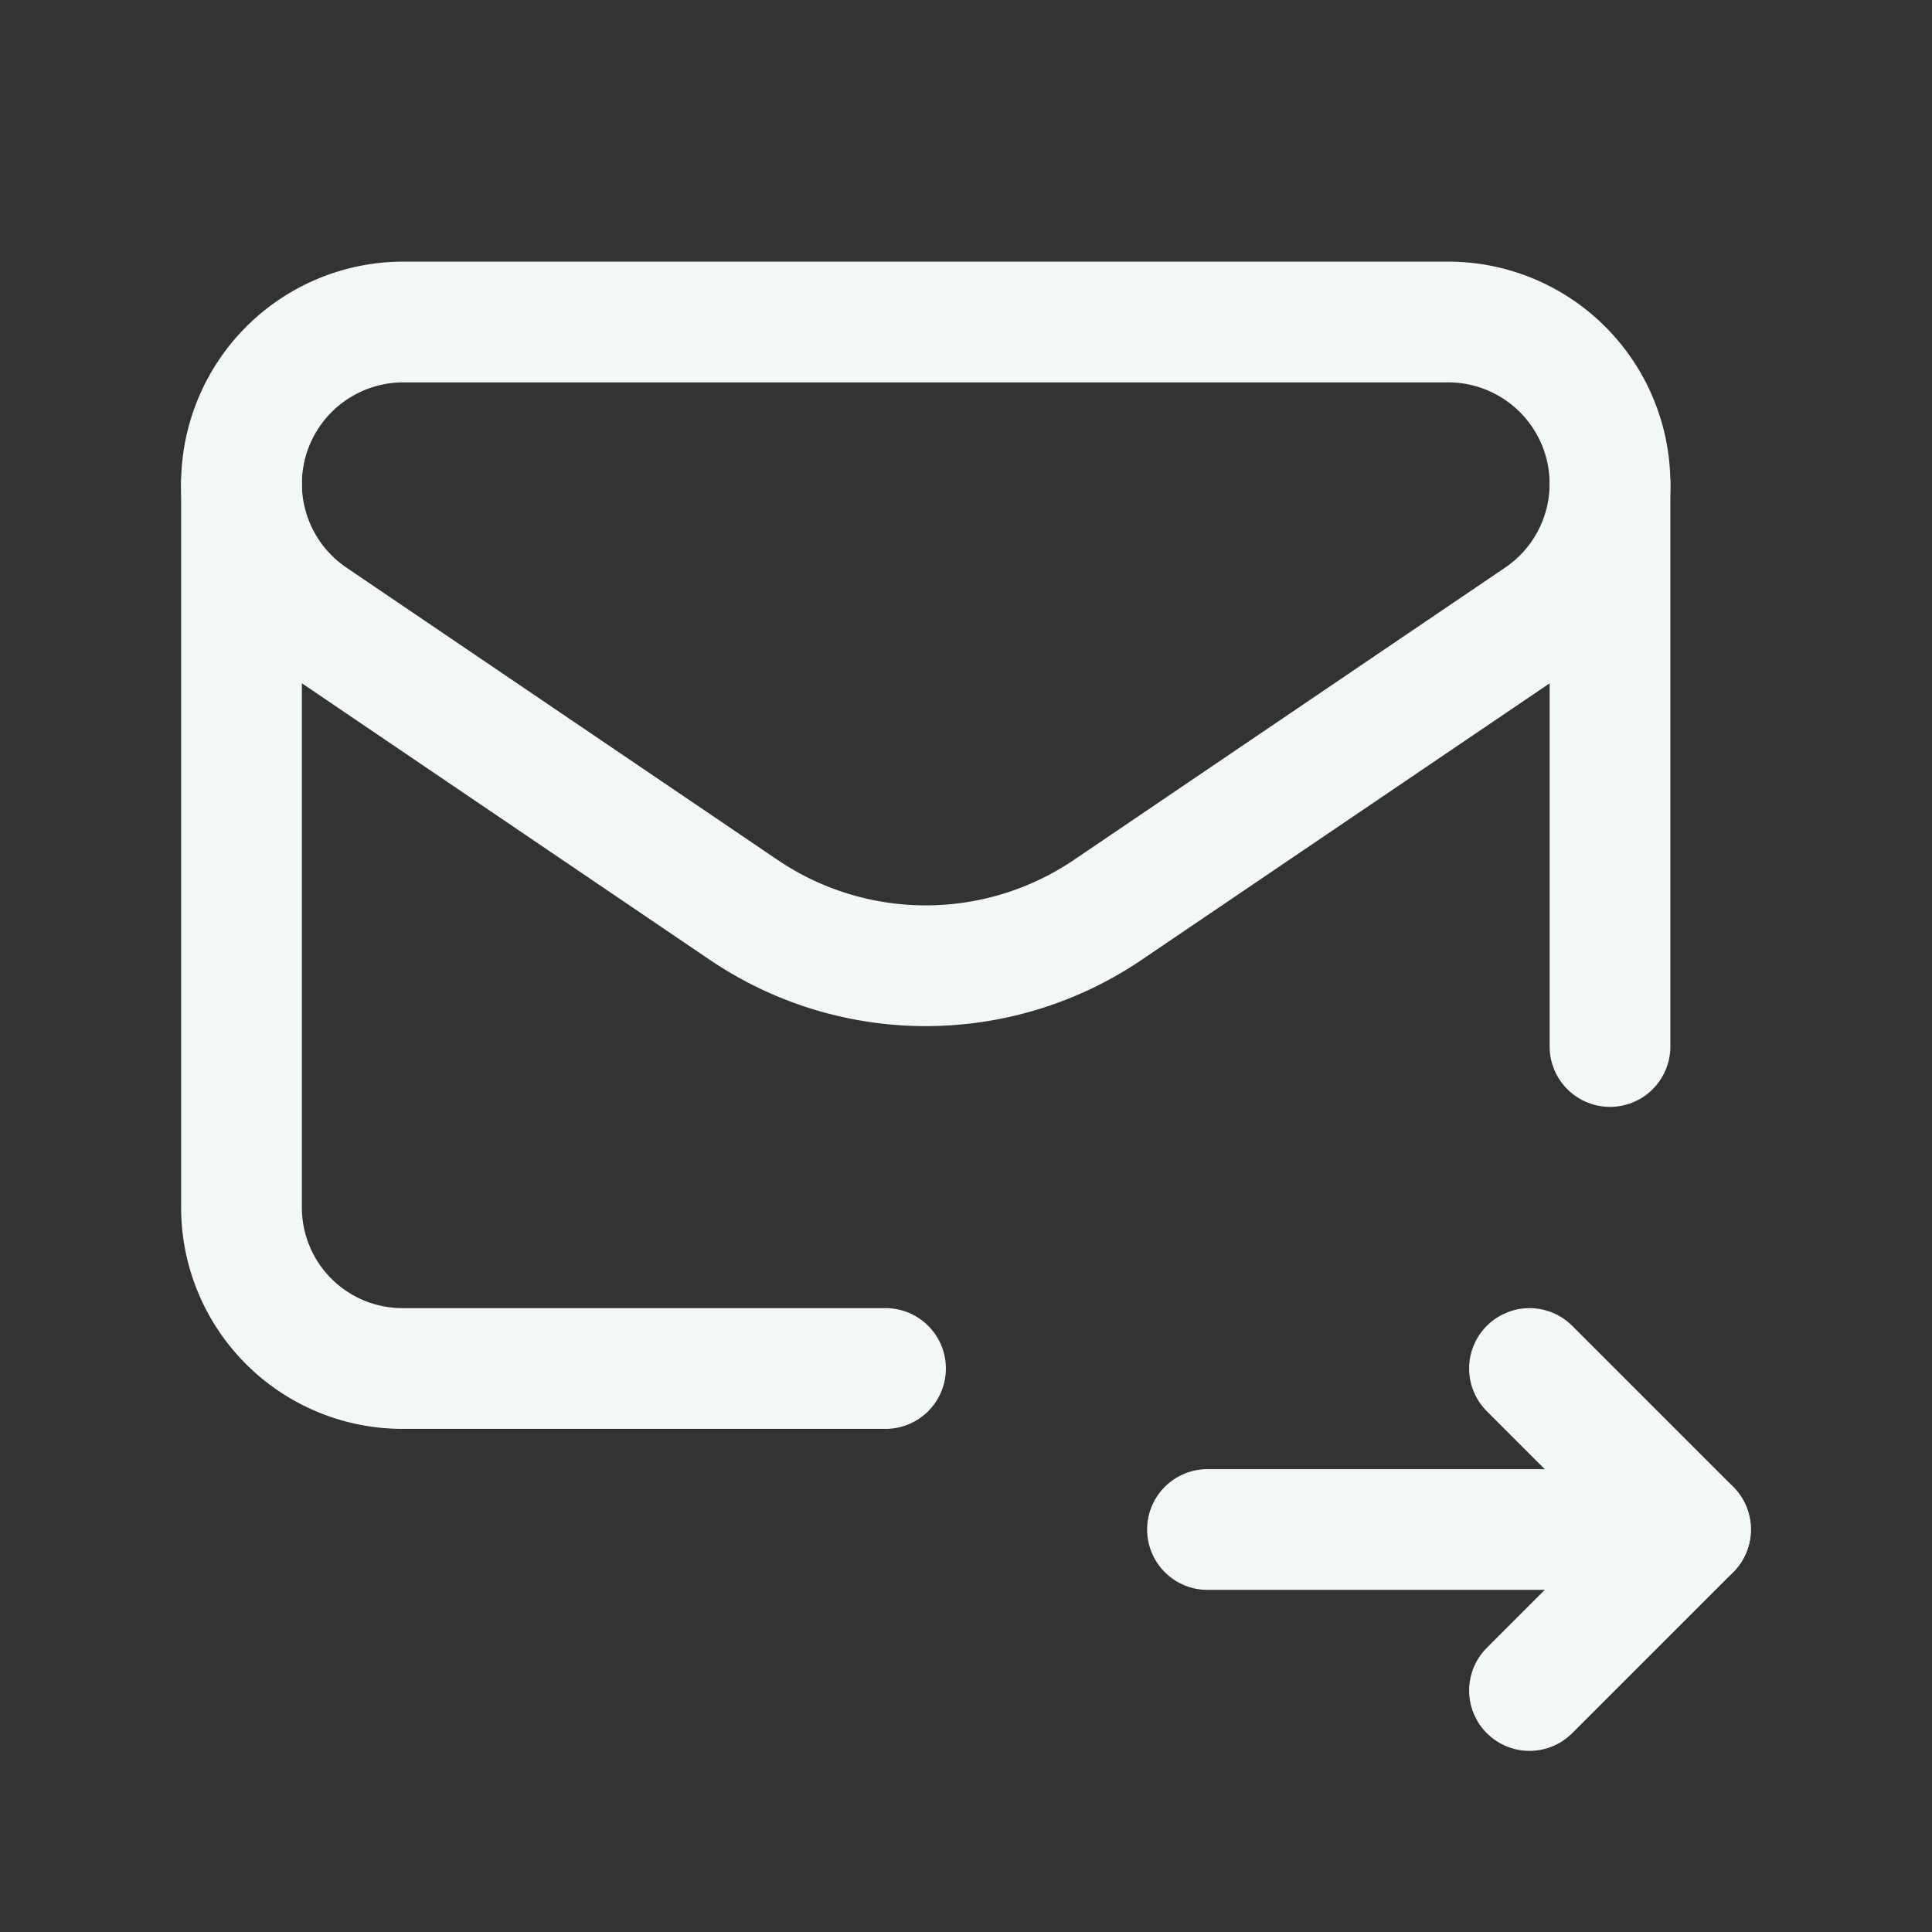 <svg xmlns="http://www.w3.org/2000/svg" width="24" height="24" viewBox="0 0 24 24">
  <rect x="0" y="0" width="24" height="24" fill="#333333" stroke="none"/>
  <g id="Mail_Email_Letter_Send" data-name="Mail, Email, Letter, Send" transform="translate(0 -0.028)">
    <g id="Group_4" data-name="Group 4">
      <path id="Path_4" data-name="Path 4" d="M20,6.039v6.989" fill="none" stroke="#f3f7f5" stroke-linecap="round" stroke-linejoin="round" stroke-width="1.5"/>
      <path id="Path_5" data-name="Path 5" d="M21,19.028H15" fill="none" stroke="#f3f7f5" stroke-linecap="round" stroke-linejoin="round" stroke-width="1.5"/>
      <path id="Path_6" data-name="Path 6" d="M19,17.028l2,2-2,2" fill="none" stroke="#f3f7f5" stroke-linecap="round" stroke-linejoin="round" stroke-width="1.5"/>
      <path id="Path_7" data-name="Path 7" d="M11,17.028H5a2,2,0,0,1-2-2V6.039" fill="none" stroke="#f3f7f5" stroke-linecap="round" stroke-linejoin="round" stroke-width="1.5"/>
      <path id="Path_8" data-name="Path 8" d="M5.011,4.028H17.99A2.011,2.011,0,0,1,20,6.039h0A2.01,2.01,0,0,1,19.118,7.7l-5.357,3.631a4.031,4.031,0,0,1-4.522,0L3.883,7.7A2.011,2.011,0,0,1,3,6.04H3A2.011,2.011,0,0,1,5.011,4.028Z" fill="none" stroke="#f3f7f5" stroke-linecap="round" stroke-linejoin="round" stroke-width="1.5"/>
    </g>
    <path id="Path_9" data-name="Path 9" d="M24,.028H0v24H24v-24Z" fill="none"/>
  </g>
</svg>
